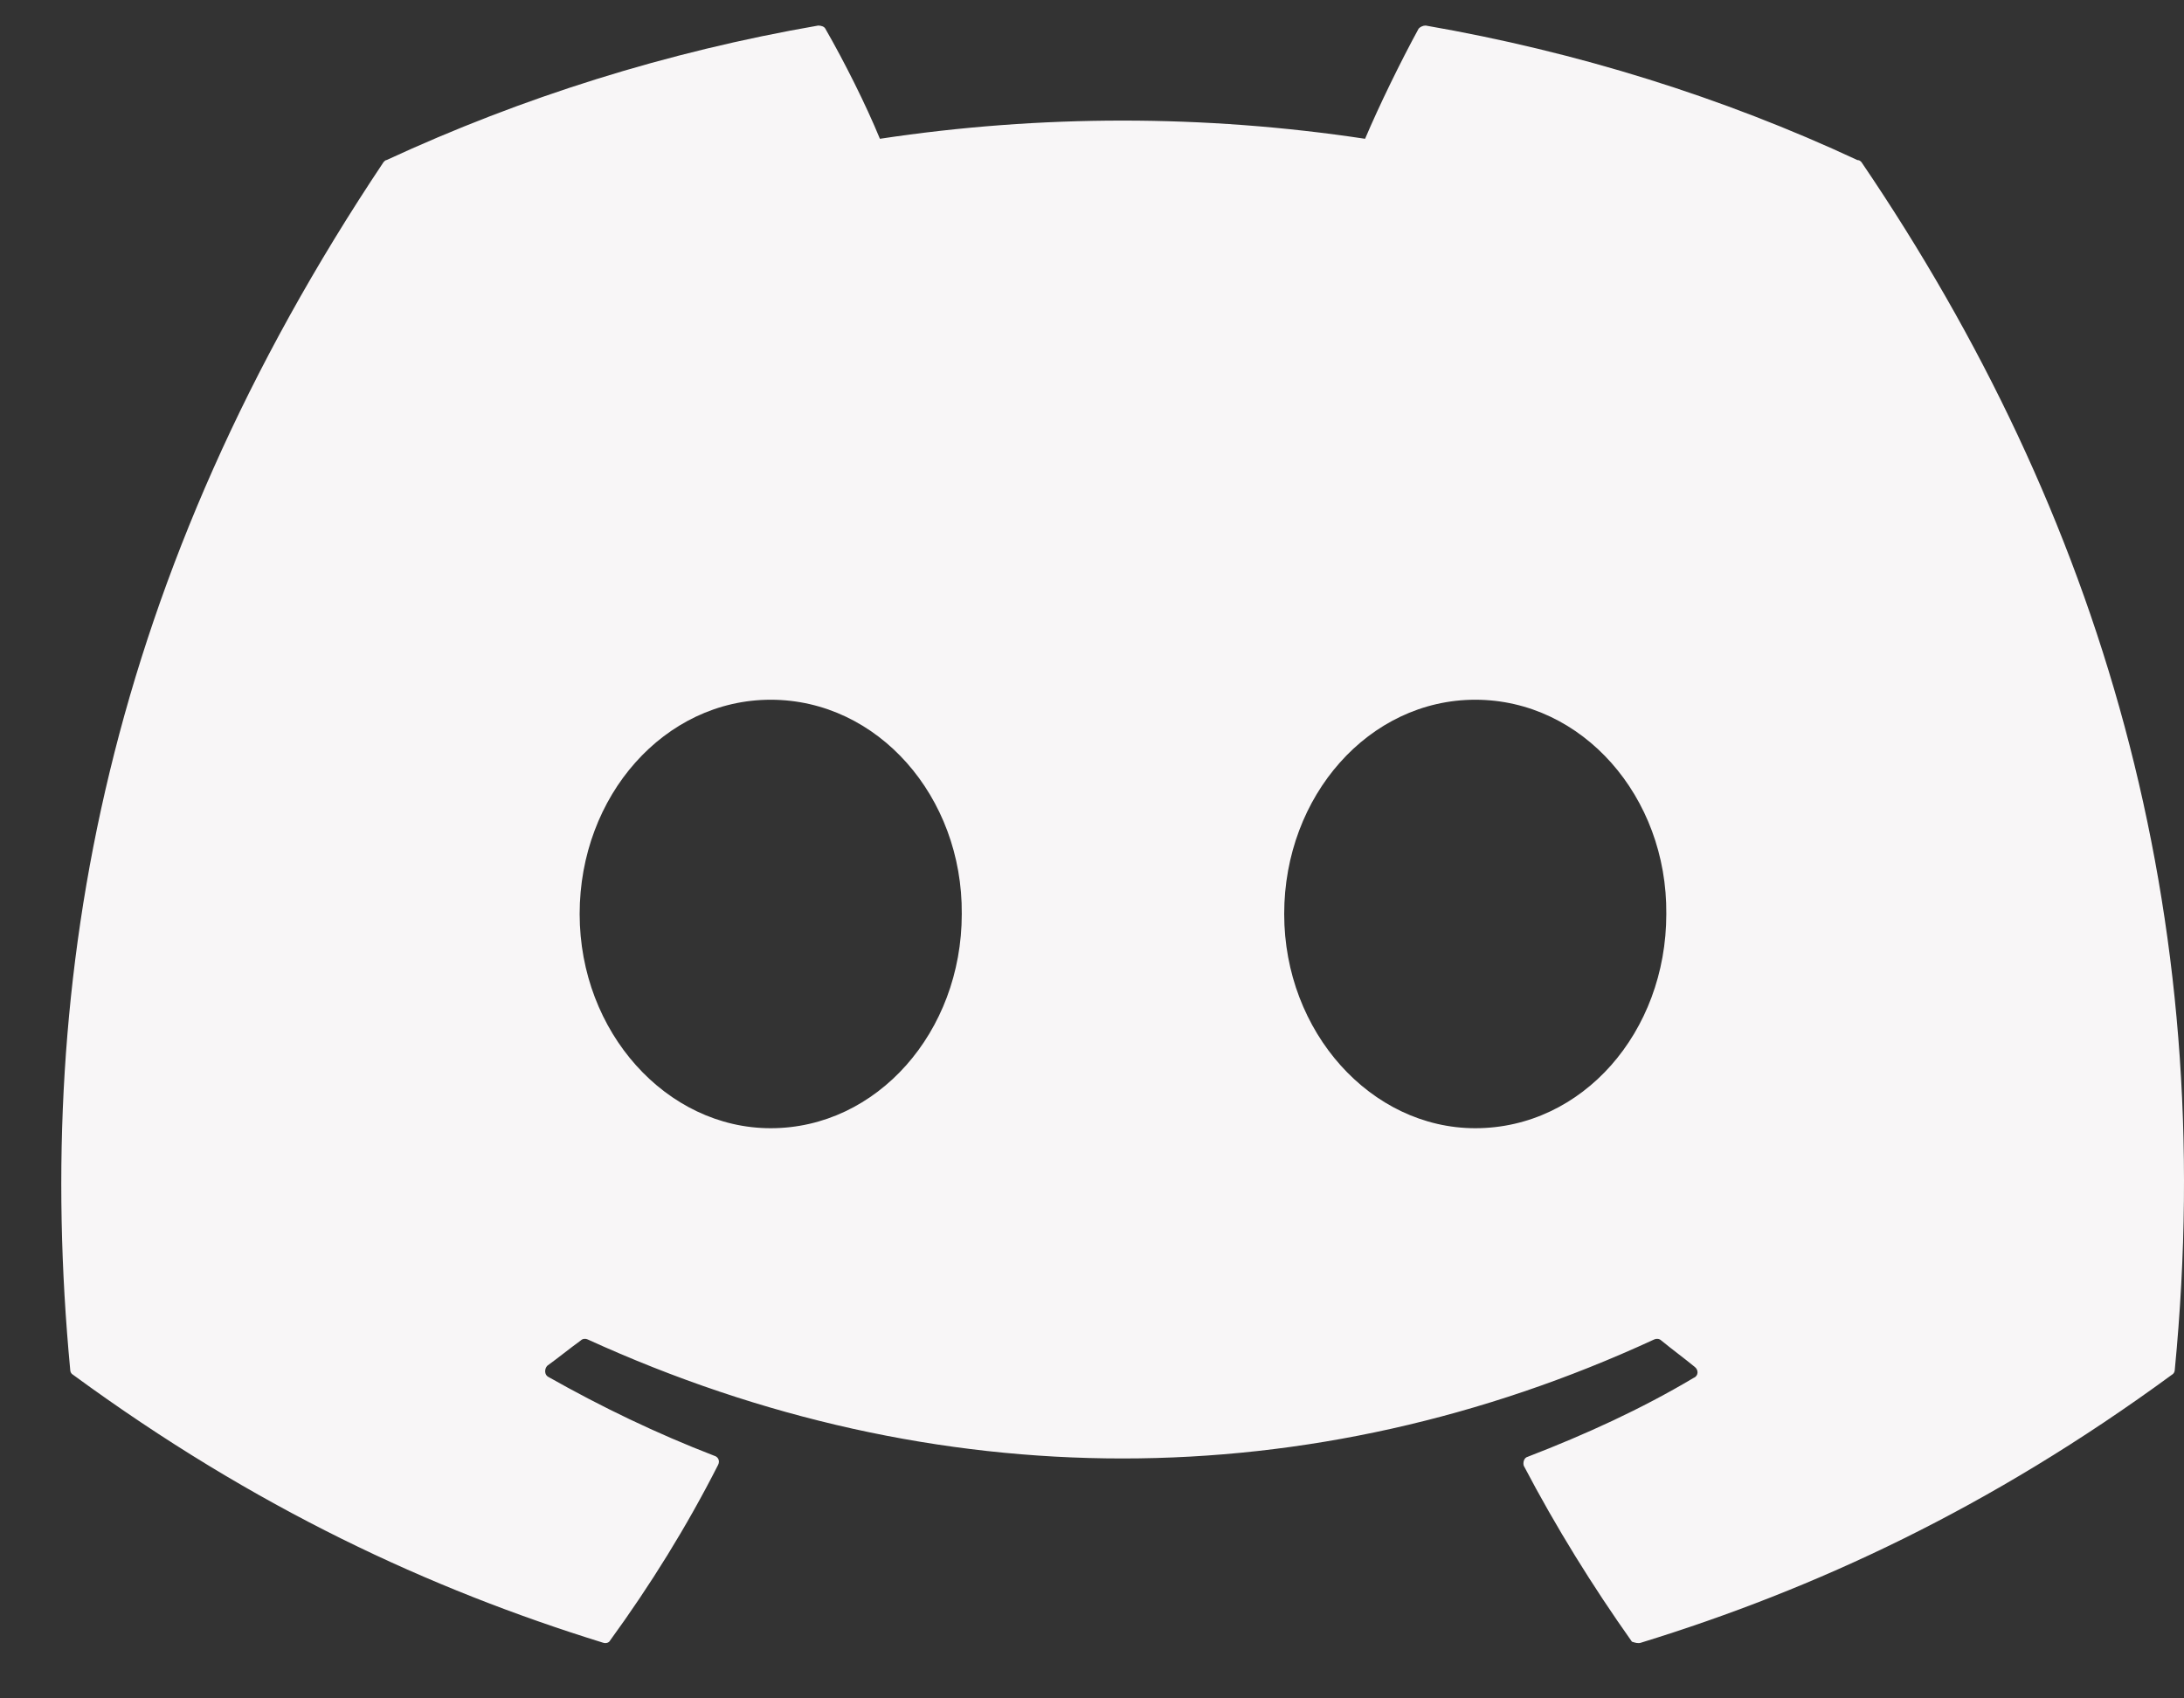 <svg width="27" height="21" viewBox="0 0 27 21" fill="none" xmlns="http://www.w3.org/2000/svg">
<rect x="0" y="0" width="27" height="21" fill="#333333" stroke="none"/>
<path d="M22.962 1.979C21.3 1.204 19.5 0.641 17.626 0.316C17.609 0.316 17.593 0.319 17.578 0.326C17.563 0.332 17.549 0.342 17.538 0.354C17.313 0.766 17.051 1.304 16.876 1.716C14.888 1.416 12.866 1.416 10.878 1.716C10.703 1.291 10.44 0.766 10.203 0.354C10.19 0.329 10.153 0.316 10.115 0.316C8.241 0.641 6.454 1.204 4.779 1.979C4.767 1.979 4.754 1.991 4.742 2.004C1.343 7.09 0.405 12.038 0.868 16.937C0.868 16.962 0.88 16.987 0.905 17C3.155 18.649 5.317 19.649 7.454 20.311C7.491 20.324 7.529 20.311 7.541 20.286C8.041 19.599 8.491 18.874 8.878 18.112C8.903 18.062 8.878 18.012 8.828 17.999C8.116 17.724 7.441 17.399 6.779 17.025C6.729 17 6.729 16.925 6.766 16.887C6.904 16.787 7.041 16.675 7.179 16.575C7.204 16.55 7.241 16.55 7.266 16.562C11.565 18.524 16.201 18.524 20.45 16.562C20.475 16.55 20.513 16.55 20.538 16.575C20.675 16.687 20.812 16.787 20.95 16.9C21 16.937 21 17.012 20.938 17.037C20.288 17.424 19.6 17.737 18.888 18.012C18.838 18.024 18.826 18.087 18.838 18.124C19.238 18.887 19.688 19.611 20.175 20.299C20.213 20.311 20.25 20.324 20.288 20.311C22.437 19.649 24.599 18.649 26.848 17C26.873 16.987 26.886 16.962 26.886 16.937C27.436 11.276 25.974 6.365 23.012 2.004C22.999 1.991 22.987 1.979 22.962 1.979V1.979ZM9.528 13.95C8.241 13.95 7.166 12.763 7.166 11.301C7.166 9.839 8.216 8.652 9.528 8.652C10.853 8.652 11.902 9.851 11.89 11.301C11.89 12.763 10.84 13.95 9.528 13.95ZM18.238 13.95C16.951 13.95 15.876 12.763 15.876 11.301C15.876 9.839 16.926 8.652 18.238 8.652C19.563 8.652 20.613 9.851 20.6 11.301C20.6 12.763 19.563 13.95 18.238 13.95Z" fill="#F8F6F7"/>
</svg>
